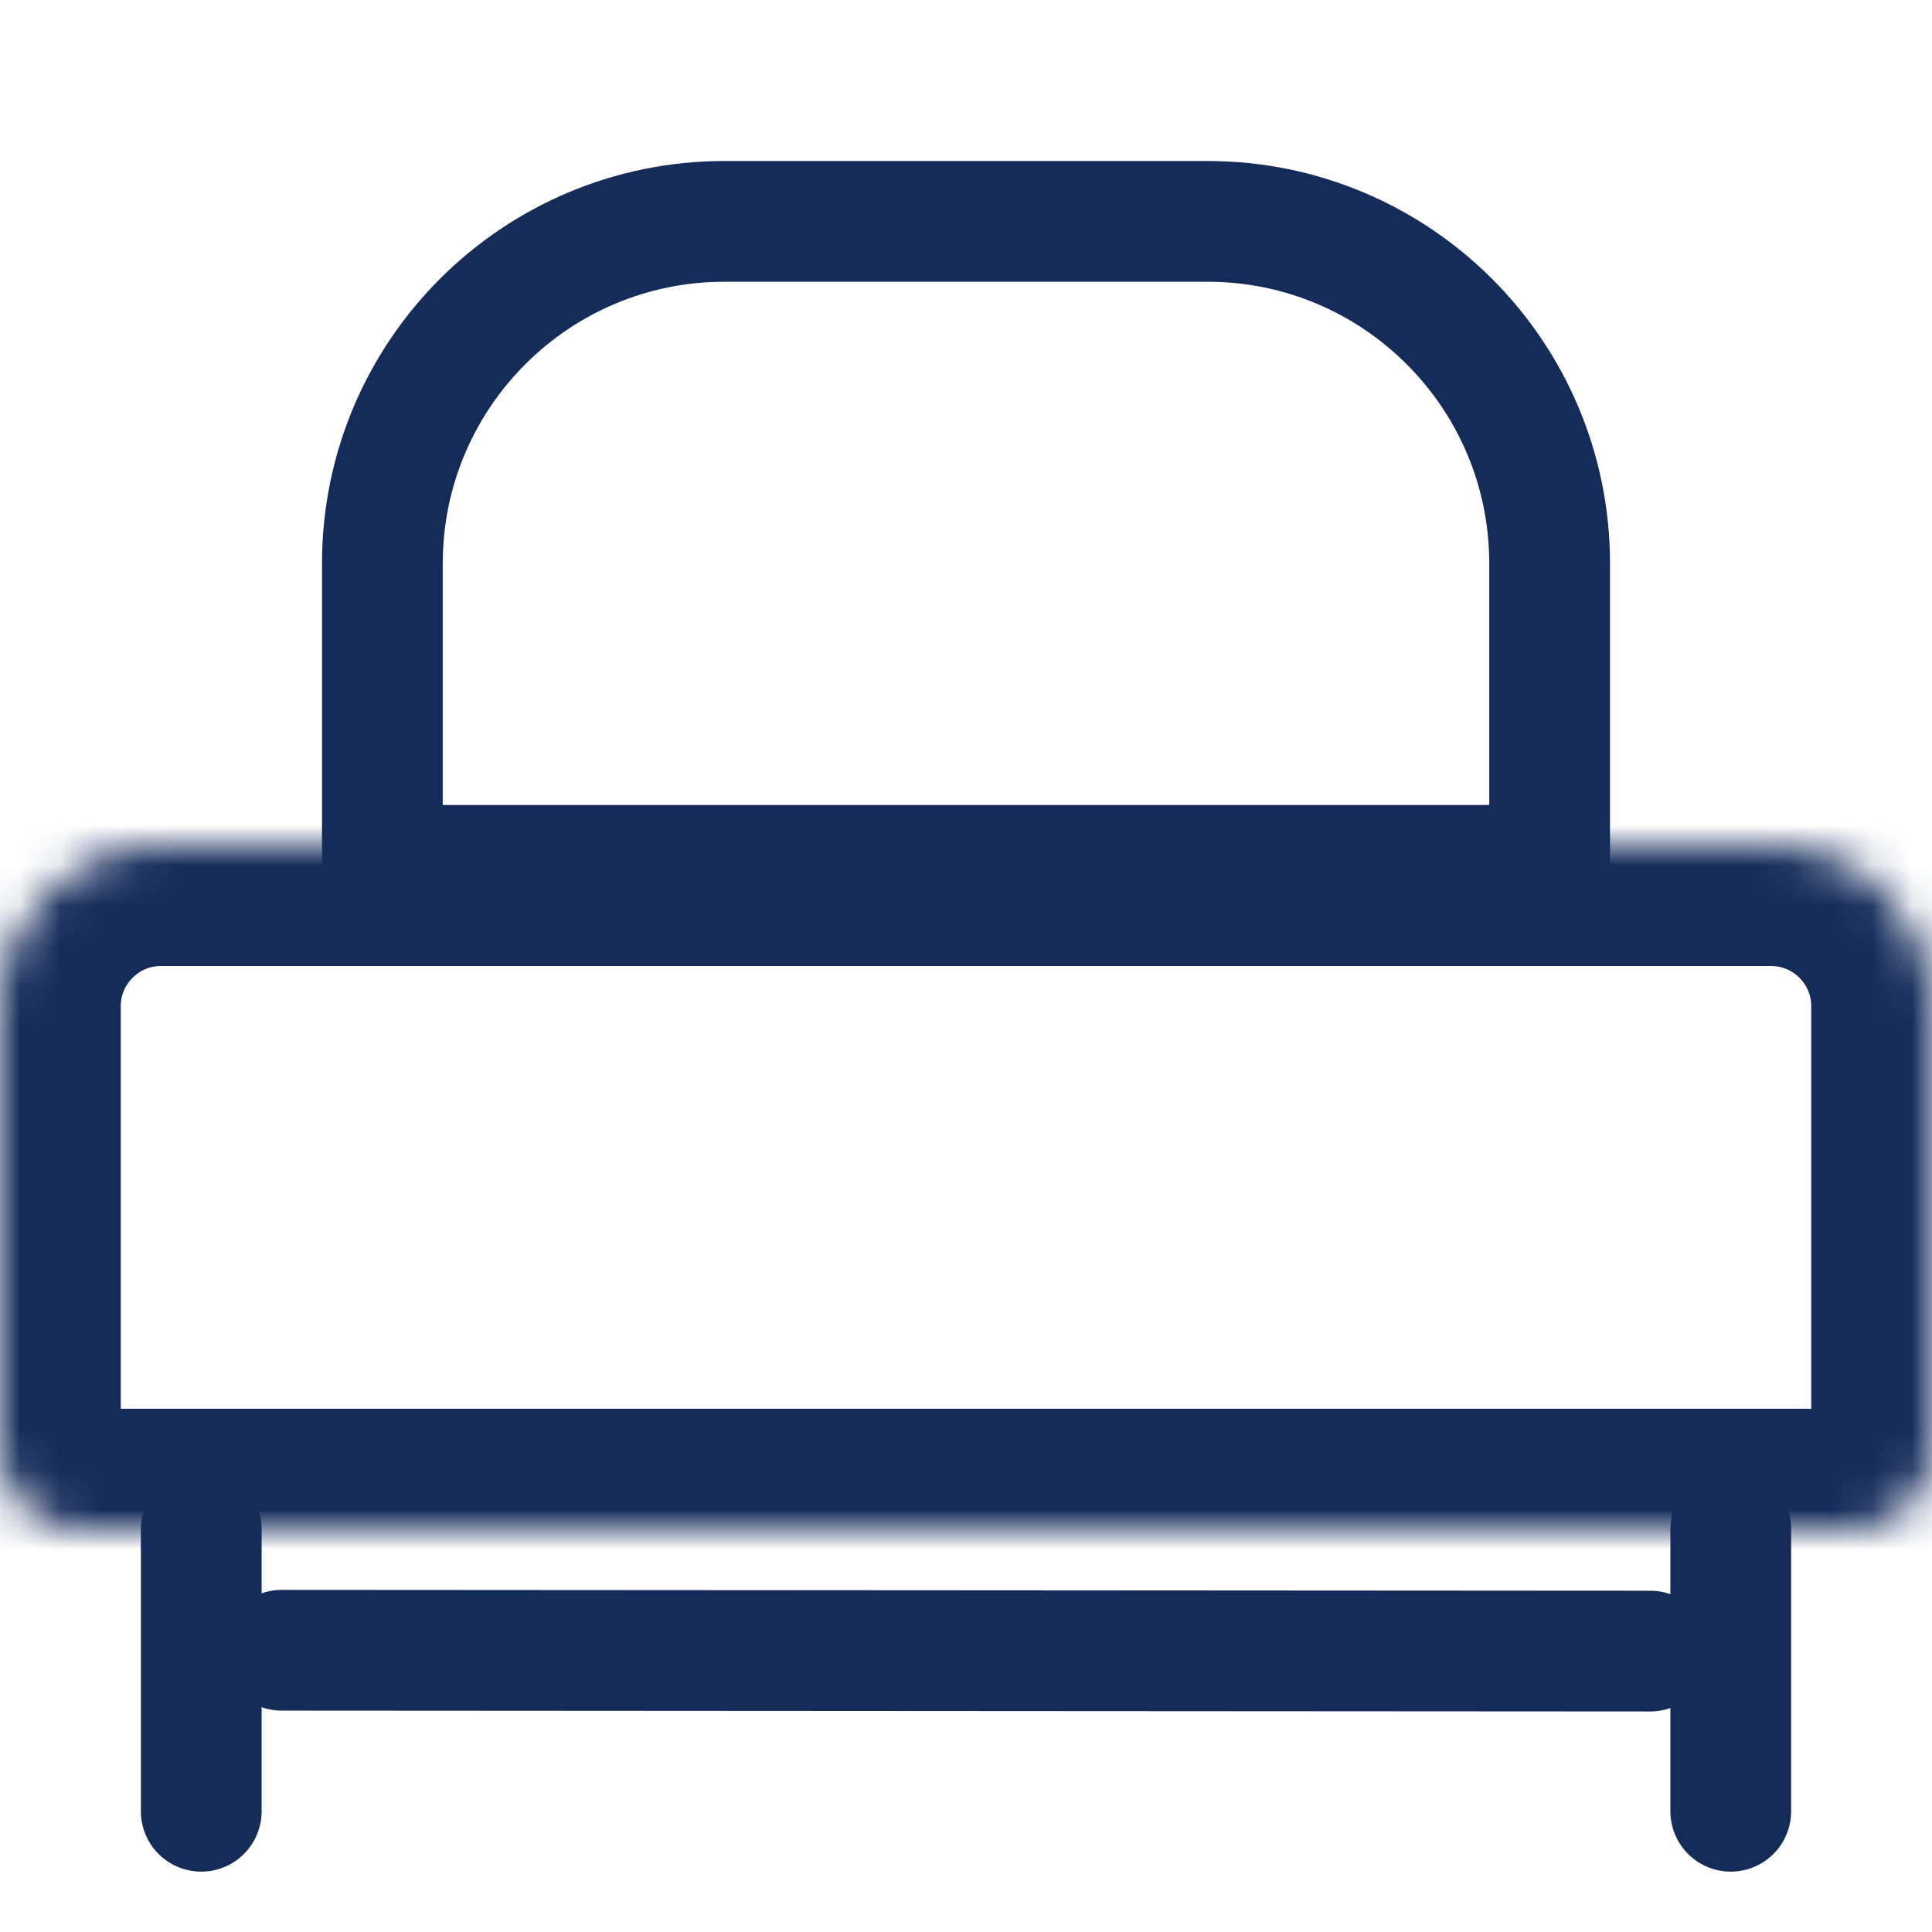 <svg width="48" height="48" viewBox="0 0 48 48" fill="none" xmlns="http://www.w3.org/2000/svg">
<rect width="48" height="48" fill="white"/>
<mask id="path-1-inside-1" fill="white">
<rect x="13" y="12" width="10" height="10" rx="2"/>
</mask>
<rect x="13" y="12" width="10" height="10" rx="2" stroke="#FF498B" stroke-width="6" mask="url(#path-1-inside-1)"/>
<mask id="path-2-inside-2" fill="white">
<rect x="25" y="12" width="10" height="10" rx="2"/>
</mask>
<rect x="25" y="12" width="10" height="10" rx="2" stroke="#FF498B" stroke-width="6" mask="url(#path-2-inside-2)"/>
<path d="M9.5 14C9.5 9.306 13.306 5.5 18 5.5H30C34.694 5.5 38.5 9.306 38.5 14V21.5H9.5V14Z" stroke="#152C5B" stroke-width="3"/>
<mask id="path-4-inside-3" fill="white">
<path d="M0 25C0 22.791 1.791 21 4 21H44C46.209 21 48 22.791 48 25V36C48 37.105 47.105 38 46 38H2C0.895 38 0 37.105 0 36V25Z"/>
</mask>
<path d="M0 25C0 22.791 1.791 21 4 21H44C46.209 21 48 22.791 48 25V36C48 37.105 47.105 38 46 38H2C0.895 38 0 37.105 0 36V25Z" stroke="#152C5B" stroke-width="6" mask="url(#path-4-inside-3)"/>
<path d="M5 38V45" stroke="#152C5B" stroke-width="3" stroke-linecap="round"/>
<path d="M43 38V45" stroke="#152C5B" stroke-width="3" stroke-linecap="round"/>
<path d="M7 41L41 41.021" stroke="#152C5B" stroke-width="3" stroke-linecap="round"/>
</svg>
